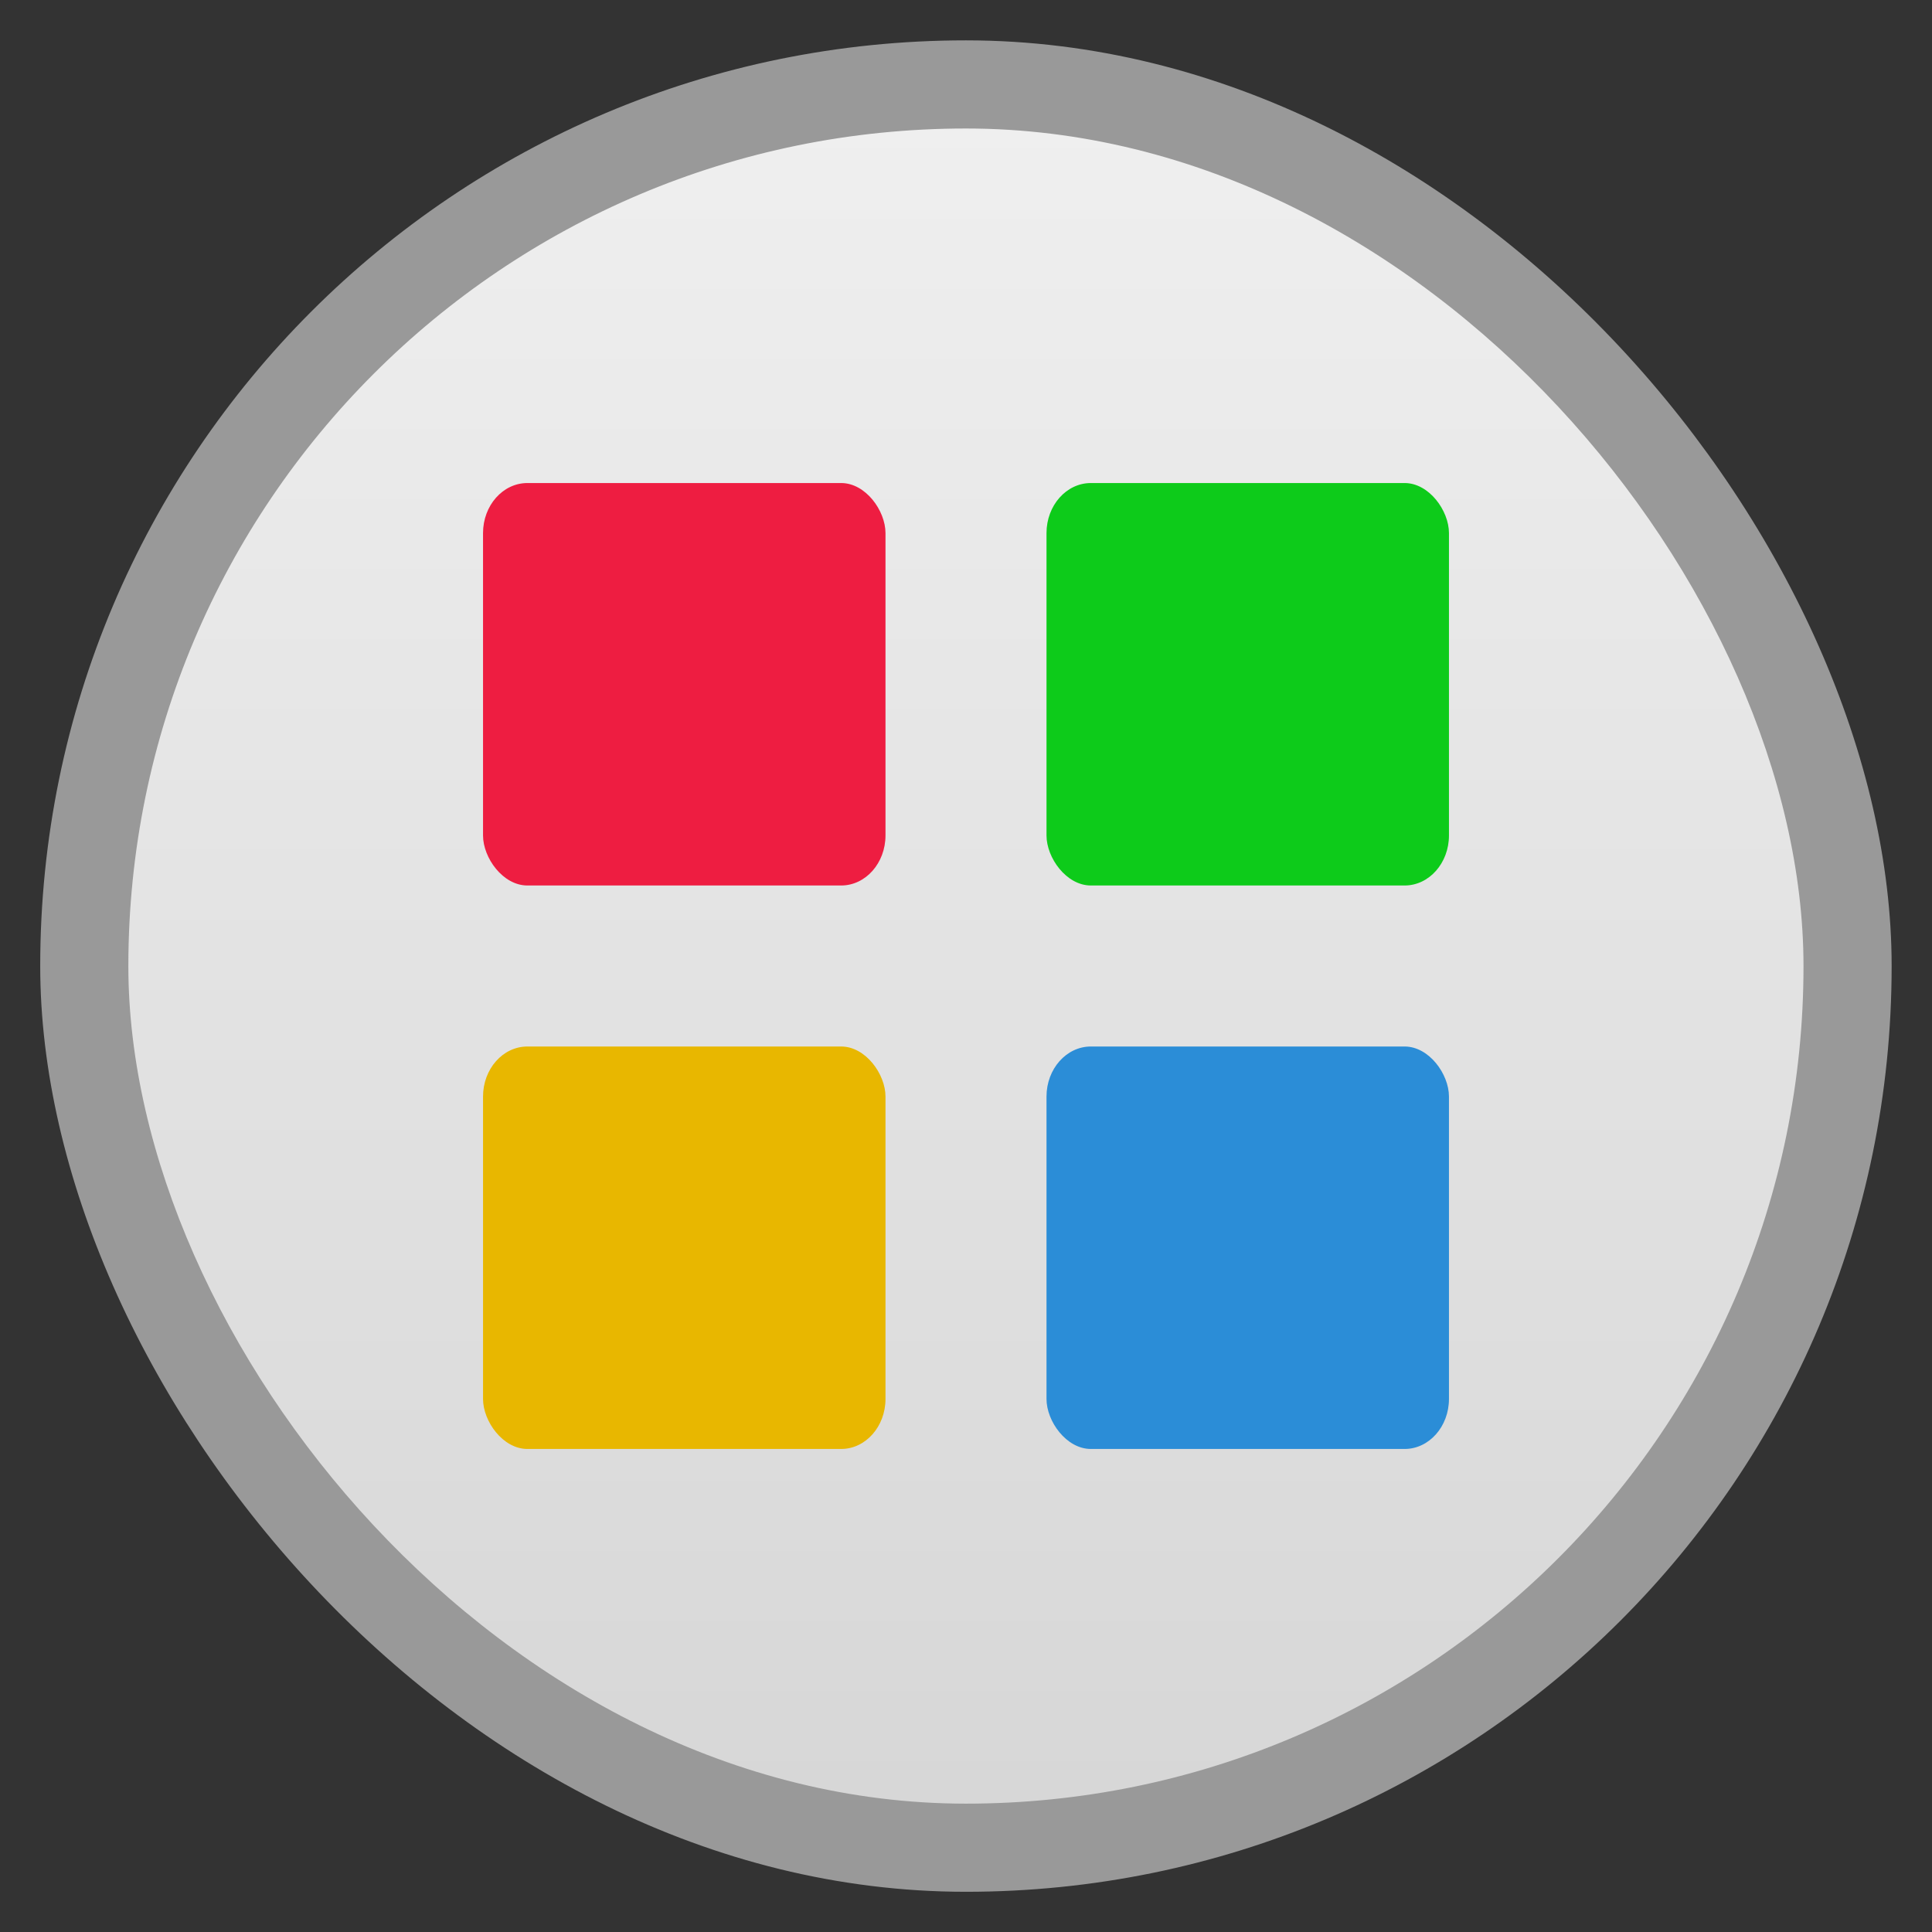 <?xml version="1.0" encoding="UTF-8" standalone="no"?>
<svg
   xmlns:dc="http://purl.org/dc/elements/1.1/"
   xmlns:cc="http://creativecommons.org/ns#"
   xmlns:rdf="http://www.w3.org/1999/02/22-rdf-syntax-ns#"
   xmlns:svg="http://www.w3.org/2000/svg"
   xmlns="http://www.w3.org/2000/svg"
   xmlns:xlink="http://www.w3.org/1999/xlink"
   xmlns:sodipodi="http://sodipodi.sourceforge.net/DTD/sodipodi-0.dtd"
   xmlns:inkscape="http://www.inkscape.org/namespaces/inkscape"
   width="48"
   viewBox="0 0 13.547 13.547"
   height="48"
   id="svg2"
   version="1.1"
   inkscape:version="0.48.4 r9939"
   sodipodi:docname="catfish.svg">
  <rect x="0" y="0" width="13.547" height="13.547" fill="#333333" stroke="none"/>
  <sodipodi:namedview
     pagecolor="#ffffff"
     bordercolor="#666666"
     borderopacity="1"
     objecttolerance="10"
     gridtolerance="10"
     guidetolerance="10"
     inkscape:pageopacity="0"
     inkscape:pageshadow="2"
     inkscape:window-width="1366"
     inkscape:window-height="742"
     id="namedview36"
     showgrid="false"
     inkscape:zoom="4.9166667"
     inkscape:cx="24.40678"
     inkscape:cy="24"
     inkscape:window-x="0"
     inkscape:window-y="26"
     inkscape:window-maximized="1"
     inkscape:current-layer="svg2" />
  <defs
     id="defs4">
    <linearGradient
       id="linearGradient4460">
      <stop
         offset="0"
         style="stop-color:#d7d7d7"
         id="stop7" />
      <stop
         offset="1"
         style="stop-color:#efefef"
         id="stop9" />
    </linearGradient>
    <linearGradient
       gradientTransform="matrix(1.095 0 0 1.095 -133.002 -293.022)"
       xlink:href="#linearGradient4460"
       id="linearGradient3102"
       y1="279.096"
       y2="268.33"
       gradientUnits="userSpaceOnUse"
       x2="0" />
  </defs>
  <g
     style="fill-rule:evenodd"
     id="g12">
    <rect
       width="12.982"
       x=".282"
       y=".283"
       rx="6.491"
       height="12.982"
       style="opacity:.5;fill:#fff"
       id="rect14" />
    <rect
       width="11.746"
       x=".9"
       y=".901"
       rx="5.873"
       height="11.746"
       style="fill:url(#linearGradient3102)"
       id="rect16" />
  </g>
  <rect
     style="fill:#ee1d41;fill-opacity:1;stroke:none"
     id="rect3015"
     width="2.822"
     height="2.822"
     x="3.387"
     y="3.387"
     rx="0.311"
     ry="0.351" />
  <rect
     ry="0.351"
     rx="0.311"
     y="3.387"
     x="7.338"
     height="2.822"
     width="2.822"
     id="rect3785"
     style="fill:#0dcb1a;fill-opacity:1;stroke:none" />
  <rect
     ry="0.351"
     rx="0.311"
     y="7.338"
     x="3.387"
     height="2.822"
     width="2.822"
     id="rect3787"
     style="fill:#e8b700;fill-opacity:1;stroke:none" />
  <rect
     style="fill:#2b8dd7;fill-opacity:1;stroke:none"
     id="rect3789"
     width="2.822"
     height="2.822"
     x="7.338"
     y="7.338"
     rx="0.311"
     ry="0.351" />
</svg>
